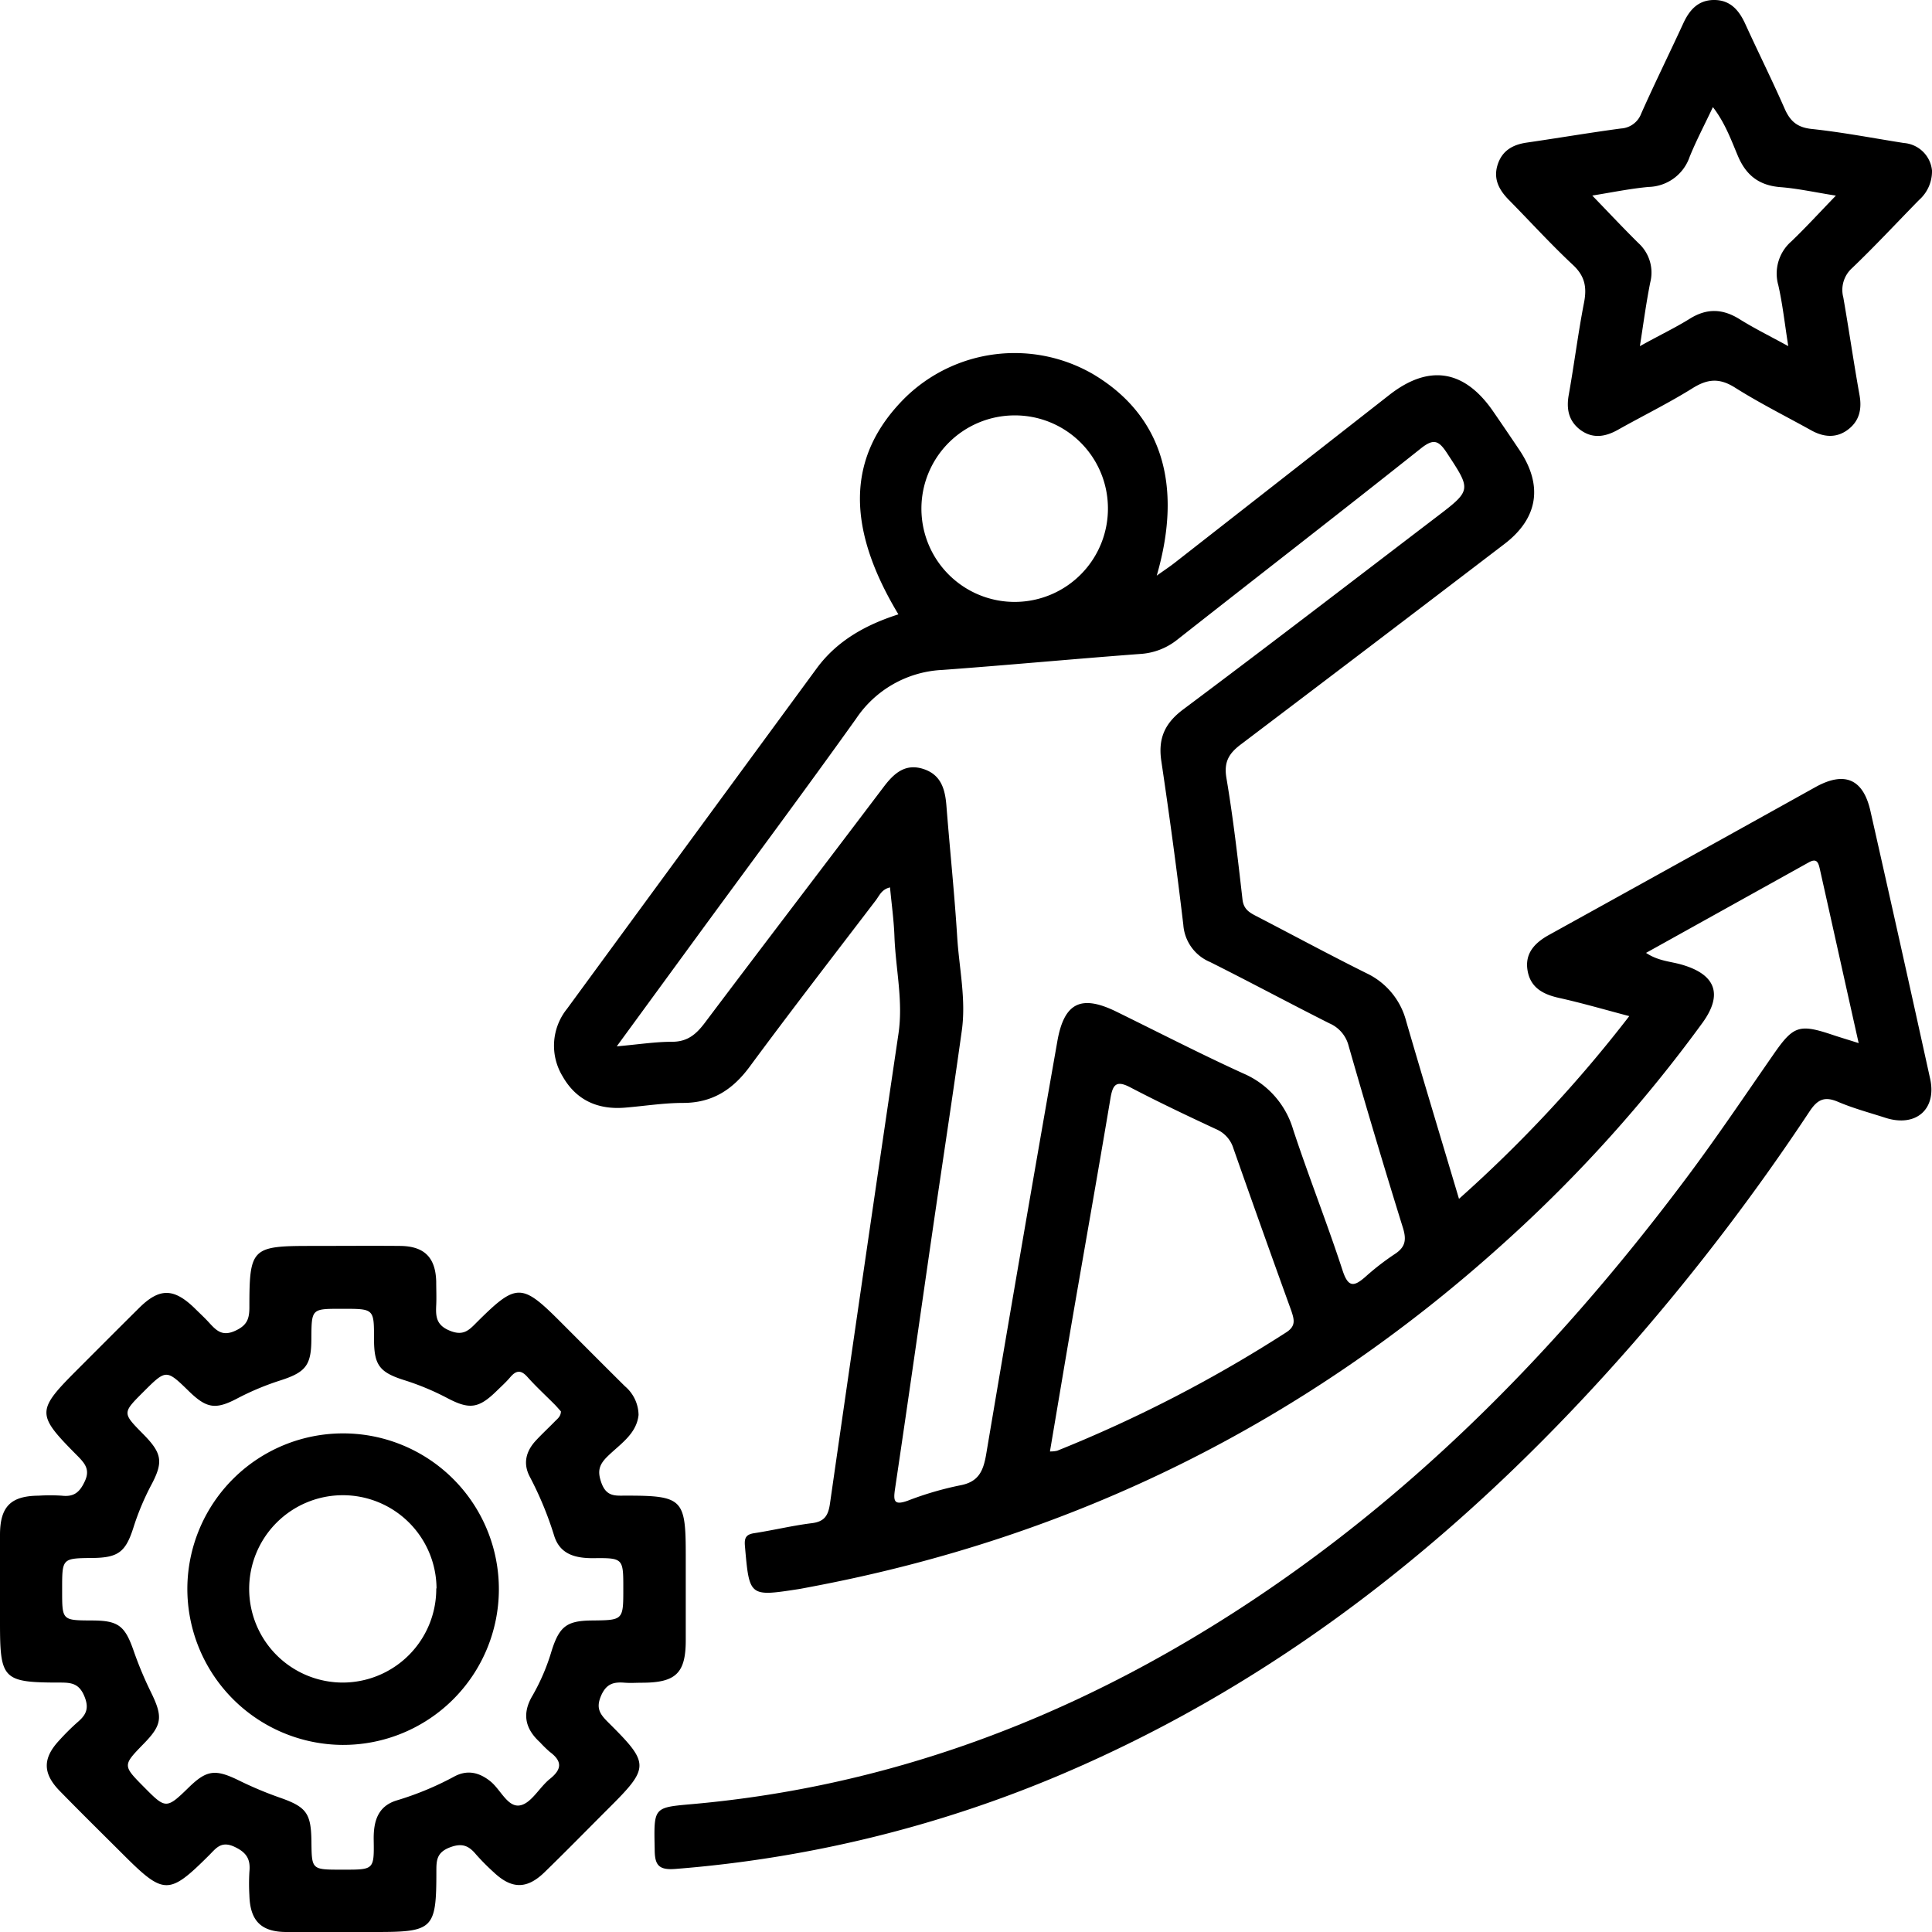 <svg xmlns="http://www.w3.org/2000/svg" viewBox="0 0 371.24 371.25"><g id="Capa_2" data-name="Capa 2"><g id="Capa_1-2" data-name="Capa 1"><path d="M357.15,200.44c-2.59-11.55-5-22.47-7.45-33.39-.29-1.32-.59-2.2-2.14-1.34L316.29,183.1c2.33,1.55,4.61,1.63,6.69,2.21,6.69,1.87,8.16,5.72,4.14,11.25a273.72,273.72,0,0,1-38,42.16q-57.36,51.93-133.44,66.22c-.74.14-1.47.29-2.21.41-9.52,1.47-9.48,1.47-10.33-8.29-.14-1.59.23-2.22,1.82-2.46,3.7-.57,7.35-1.46,11-1.91,2.48-.3,3.2-1.47,3.53-3.83q6.48-45.15,13.16-90.27c.92-6.28-.55-12.43-.78-18.64-.11-3.08-.54-6.15-.85-9.43-1.62.36-2.06,1.61-2.76,2.52-8.09,10.6-16.26,21.16-24.18,31.89-3.28,4.46-7.21,7-12.84,7-3.73,0-7.46.61-11.18.91-5.21.42-9.35-1.45-11.94-6a11.3,11.3,0,0,1,.84-13q24-32.76,48-65.45c3.92-5.32,9.47-8.36,15.67-10.34-10.24-17-9.83-30.48,1.19-41.53a30.08,30.08,0,0,1,36.21-4.63c13,7.72,17.39,21,12.24,38.72,1.41-1,2.45-1.69,3.43-2.45Q246.38,92,267,75.86c7.62-5.94,14.43-4.81,19.95,3.24q2.55,3.7,5.05,7.43c4.53,6.8,3.55,13.06-2.92,18q-25.27,19.31-50.63,38.5c-2.31,1.74-3.31,3.37-2.79,6.46,1.31,7.74,2.2,15.55,3.09,23.35.21,1.85,1.29,2.49,2.65,3.19,7.08,3.67,14.1,7.46,21.22,11a14.08,14.08,0,0,1,7.58,9.19c3.26,11.2,6.64,22.36,10.15,34.14a257.13,257.13,0,0,0,32.72-35.11c-4.75-1.25-9.12-2.53-13.55-3.51-3.08-.69-5.46-2-6-5.29s1.41-5.3,4.14-6.81q25.68-14.2,51.32-28.47c5.51-3,9.05-1.46,10.43,4.67q5.81,25.69,11.47,51.43c1.3,5.86-2.71,9.37-8.52,7.54-3.09-1-6.23-1.83-9.2-3.1-2.58-1.1-3.92-.44-5.44,1.84A426.6,426.6,0,0,1,314,257.89c-30.89,35.39-66.5,64.55-110.1,83.09a237.21,237.21,0,0,1-74.1,18.14c-3.29.27-4-.79-4-3.79-.16-7.95-.29-8,6.82-8.63,35.17-3.06,67.57-14.48,97.67-32.62,37.54-22.61,67.82-53.06,93.9-87.92,5.75-7.69,11.11-15.66,16.58-23.54,3.79-5.47,4.92-5.91,11.15-3.84C353.42,199.29,355,199.75,357.15,200.44Zm-238.64.62c4.19-.37,7.41-.88,10.63-.88,3,0,4.66-1.47,6.33-3.69,11.4-15.14,22.92-30.2,34.35-45.31,1.94-2.56,4.1-4.52,7.54-3.44s4.23,3.85,4.49,7c.66,8.45,1.55,16.88,2.08,25.34.38,6,1.72,11.91.89,17.91-1.77,12.71-3.72,25.4-5.57,38.1-2.42,16.64-4.78,33.3-7.26,49.94-.35,2.36-.26,3.31,2.47,2.32a62.47,62.47,0,0,1,10-2.93c3.46-.63,4.43-2.59,5-5.76q6.71-39.79,13.71-79.56c1.3-7.43,4.55-9,11.24-5.76,8.16,4,16.25,8.17,24.52,11.94a16.9,16.9,0,0,1,9.55,10.76c3,9.1,6.54,18,9.52,27.14,1.08,3.28,2.21,3.05,4.36,1.17a49.17,49.17,0,0,1,5.61-4.35c2-1.29,2.35-2.63,1.63-5q-5.43-17.47-10.47-35.08a6.41,6.41,0,0,0-3.68-4.28c-7.68-3.87-15.25-7.94-22.94-11.79a8.39,8.39,0,0,1-5.13-7.13c-1.24-10.52-2.67-21-4.23-31.49-.64-4.31.64-7.24,4.19-9.9,16.28-12.17,32.39-24.56,48.55-36.89,6.95-5.29,6.84-5.23,2.13-12.42-1.59-2.42-2.58-2.78-5-.85-15.52,12.34-31.2,24.47-46.78,36.73a12.59,12.59,0,0,1-7.16,2.76c-12.68.95-25.34,2.14-38,3.07a21.12,21.12,0,0,0-16.58,9.37c-10.07,14.1-20.43,28-30.67,42Zm83.24,77.84a5.6,5.6,0,0,0,1.4-.14,261.22,261.22,0,0,0,44-22.74c1.89-1.21,1.54-2.44,1-4.09Q242.5,236.32,237,220.66a5.87,5.87,0,0,0-3.33-3.69c-5.52-2.57-11-5.17-16.42-8-2.85-1.52-3.45-.47-3.89,2.18-2.37,14.1-4.87,28.19-7.3,42.28C204.62,261.85,203.21,270.28,201.75,278.9ZM194.89,79.82a17.92,17.92,0,1,0,18,17.61A17.86,17.86,0,0,0,194.89,79.82Z"/><path d="M122.7,271.89c-.39,3.7-3.6,5.63-6,8-1.65,1.63-1.93,2.87-1.11,5.12,1,2.68,2.76,2.37,4.72,2.38,10.84,0,11.46.64,11.46,11.34,0,5.49,0,11,0,16.46,0,6.29-1.9,8.13-8.32,8.15-1.12,0-2.25.08-3.36,0-2.15-.18-3.6.15-4.62,2.57s-.09,3.56,1.41,5.06c8,7.95,8,8.62-.07,16.64-4.06,4.06-8.07,8.16-12.18,12.15-3.4,3.3-6.32,3.25-9.76,0a42.81,42.81,0,0,1-3.42-3.45c-1.43-1.72-2.74-2.21-5.08-1.3-2.52,1-2.52,2.56-2.52,4.64,0,11-.59,11.59-11.58,11.59-5.74,0-11.47,0-17.21,0-4.92,0-7-2.18-7.14-7.05a39.53,39.53,0,0,1,0-4.49c.24-2.37-.46-3.7-2.84-4.82-2.65-1.25-3.62.36-5,1.71-7.56,7.53-8.61,7.53-16.17,0-4.15-4.14-8.33-8.25-12.42-12.44-3.33-3.4-3.31-6.32-.08-9.76a44.66,44.66,0,0,1,3.45-3.43c1.67-1.41,2.34-2.66,1.34-5.05s-2.45-2.6-4.59-2.6C.53,323.31,0,322.75,0,311.78c0-5.61,0-11.22,0-16.83,0-5.45,2.06-7.5,7.39-7.55a35.21,35.21,0,0,1,4.48,0c2.34.27,3.45-.64,4.45-2.82s0-3.36-1.34-4.74c-8.11-8.16-8.09-8.69.13-16.91,3.88-3.88,7.75-7.77,11.65-11.63s6.63-3.77,10.56,0c1,1,2,1.9,2.91,2.91,1.38,1.5,2.52,2.64,5,1.49,2.3-1.06,2.69-2.34,2.69-4.55,0-11.3.46-11.74,11.77-11.74,5.74,0,11.47-.05,17.21,0,4.66.05,6.81,2.24,6.92,6.89,0,1.5.07,3,0,4.49-.11,2.2,0,3.87,2.67,4.93,2.48,1,3.58-.06,5-1.51,7.8-7.77,8.7-7.75,16.42,0,4.06,4.06,8.1,8.13,12.18,12.17A7.36,7.36,0,0,1,122.7,271.89Zm-14.92-.69c-.35-.38-.75-.86-1.18-1.3-1.76-1.77-3.6-3.46-5.26-5.32-1.24-1.39-2.17-1.27-3.3.06-.8.95-1.74,1.79-2.63,2.66-3.38,3.3-5.15,3.59-9.3,1.43a50.08,50.08,0,0,0-8.24-3.47c-5-1.55-6-2.94-6-8,0-5.77,0-5.77-6-5.77h-.37c-5.63,0-5.63,0-5.67,5.69,0,5.11-1,6.48-5.95,8.07a51.85,51.85,0,0,0-8.26,3.45c-4.2,2.22-5.92,1.93-9.3-1.35-4.38-4.27-4.38-4.27-8.81.15-4,4-4,4-.06,8,3.69,3.73,4,5.38,1.59,9.89a49.66,49.66,0,0,0-3.44,8.26c-1.49,4.62-2.94,5.67-7.86,5.72-5.8.06-5.8.06-5.8,5.93v.38c0,5.67,0,5.67,5.67,5.7,5.16,0,6.4,1,8.1,5.91a70.87,70.87,0,0,0,3.31,7.9c2.31,4.72,2.15,6.26-1.46,9.93-4,4.12-4,4.12.13,8.29s4.27,4.26,8.55.08c3.49-3.41,5.14-3.58,9.63-1.39a70.94,70.94,0,0,0,7.9,3.32c5.12,1.79,6,3,6.07,8.38s0,5.46,5.53,5.46h.74c5.7,0,5.79,0,5.7-5.63-.07-3.57.72-6.57,4.47-7.69a58.52,58.52,0,0,0,11-4.57c2.48-1.34,4.77-.83,6.93.9,2,1.59,3.35,5.12,5.76,4.63,2.16-.43,3.69-3.49,5.73-5.11,2.37-1.9,2.27-3.44-.07-5.17a23,23,0,0,1-1.87-1.83c-2.89-2.63-3.49-5.54-1.42-9A40.14,40.14,0,0,0,106,317.2c1.5-4.72,2.94-5.78,7.77-5.82,6-.06,6-.06,6-6.13,0-5.83,0-5.91-5.85-5.84-3.42,0-6.32-.76-7.43-4.3a66.4,66.4,0,0,0-4.7-11.37c-1.32-2.52-.73-4.84,1.12-6.87,1.18-1.28,2.47-2.47,3.69-3.72C107.1,272.63,107.77,272.19,107.78,271.2Z"/><path d="M371.24,32.76a7.35,7.35,0,0,1-2.49,5.67c-4.28,4.37-8.44,8.85-12.85,13.07a5.64,5.64,0,0,0-1.7,5.66c1.09,6.26,2,12.55,3.12,18.8.48,2.72-.07,5-2.29,6.64s-4.65,1.4-7,.09c-4.9-2.72-9.93-5.23-14.66-8.22-2.94-1.85-5.21-1.69-8.08.09-4.64,2.9-9.58,5.32-14.35,8-2.49,1.41-4.93,1.8-7.33,0-2.21-1.71-2.65-4-2.17-6.68,1.05-5.88,1.79-11.83,2.93-17.69.58-2.95.2-5.12-2.12-7.28-4.28-4-8.23-8.35-12.34-12.52-1.86-1.9-3-4-2.14-6.72s2.9-3.88,5.61-4.27c6-.87,12.05-1.9,18.1-2.71a4.42,4.42,0,0,0,3.89-2.88c2.58-5.8,5.39-11.49,8.05-17.26C324.58,2,326.22.06,329.23,0c3.2-.06,4.91,1.92,6.14,4.62,2.48,5.43,5.15,10.78,7.55,16.25,1.06,2.41,2.4,3.61,5.19,3.91,5.94.63,11.82,1.77,17.73,2.7A5.88,5.88,0,0,1,371.24,32.76ZM343.62,66.51c-.69-4.37-1.09-8.09-1.91-11.7a8.19,8.19,0,0,1,2.52-8.44c2.83-2.72,5.48-5.62,8.54-8.78-4-.63-7.31-1.37-10.65-1.63-4.08-.32-6.6-2.25-8.18-6-1.31-3.1-2.47-6.35-4.8-9.38-1.63,3.45-3.2,6.43-4.46,9.53a8.56,8.56,0,0,1-7.88,5.81c-3.42.31-6.8,1-10.84,1.66,3.23,3.34,6,6.3,8.91,9.17a7.64,7.64,0,0,1,2.24,7.48c-.78,3.87-1.3,7.8-2,12.29,3.56-2,6.69-3.47,9.63-5.3,3.24-2,6.23-1.91,9.44.06C337,63.05,340,64.53,343.62,66.51Z"/><path d="M36,305.17a29.93,29.93,0,1,1,29.83,30.12A30,30,0,0,1,36,305.17Zm47.88.05a18,18,0,1,0-18,18.09A18,18,0,0,0,83.83,305.22Z"/></g></g></svg>